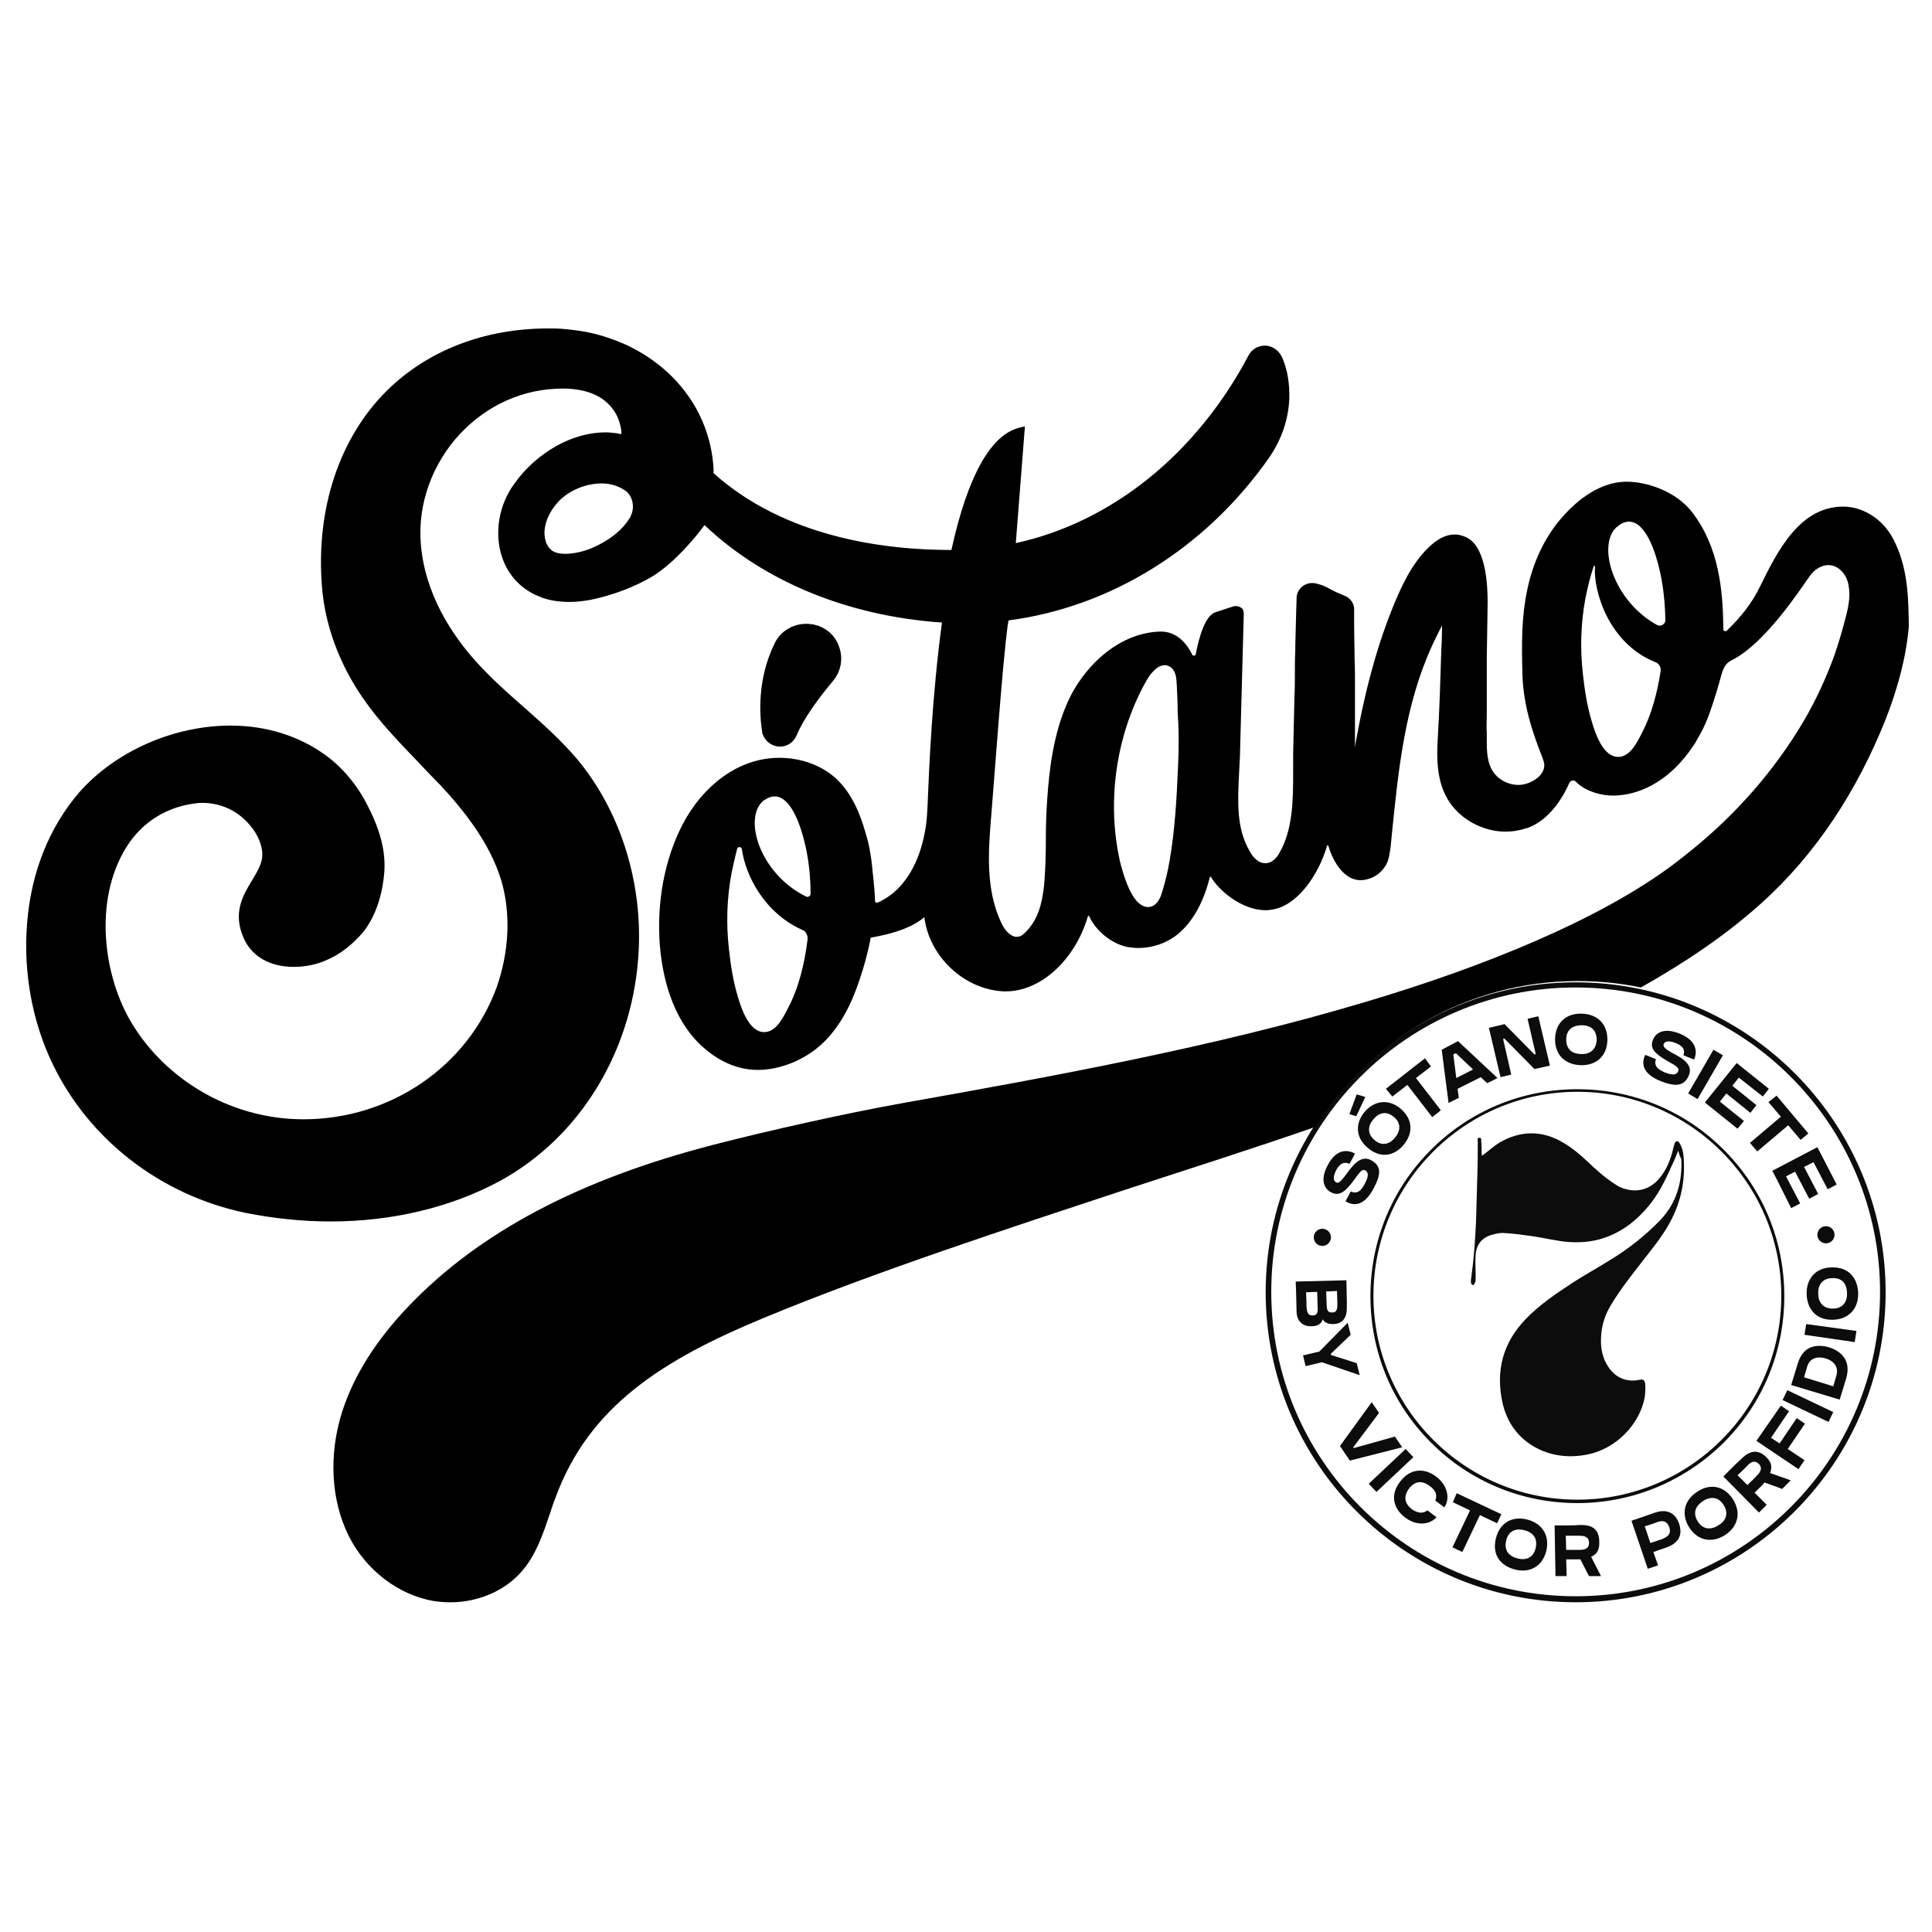 <?xml version="1.0" encoding="utf-8"?>
<!-- Generator: Adobe Illustrator 24.0.0, SVG Export Plug-In . SVG Version: 6.00 Build 0)  -->
<svg version="1.1" id="Layer_1" xmlns="http://www.w3.org/2000/svg" xmlns:xlink="http://www.w3.org/1999/xlink" x="0px" y="0px"
	 viewBox="0 0 45 45" style="enable-background:new 0 0 45 45;" xml:space="preserve">
<style type="text/css">
	.st0{fill:none;}
	.st1{stroke:#000000;stroke-width:0.5;stroke-miterlimit:10;}
	.st2{fill:#0C0C0C;}
</style>
<g>
	<path class="st0" d="M14.53,11.39c-0.14-0.09-0.32-0.14-0.51-0.14c-0.36,0-0.75,0.16-0.99,0.41c-0.17,0.17-0.28,0.38-0.32,0.58
		c-0.04,0.17-0.02,0.42,0.13,0.55c0.08,0.07,0.19,0.1,0.35,0.1h0.01c0.26,0,0.54-0.09,0.83-0.25c0.2-0.11,0.47-0.3,0.63-0.56
		c0.01-0.02,0.03-0.04,0.04-0.07C14.8,11.8,14.73,11.51,14.53,11.39z"/>
	<path class="st1" d="M18.17,17.14c0.07,0,0.12-0.04,0.15-0.1c0.2-0.48,0.6-0.99,0.89-1.34c0.13-0.15,0.17-0.36,0.1-0.55
		c-0.06-0.19-0.22-0.32-0.41-0.36l-0.02,0c-0.04-0.01-0.07-0.01-0.11-0.01c-0.21,0-0.41,0.12-0.5,0.31
		c-0.38,0.77-0.33,1.54-0.27,1.93C18.03,17.09,18.09,17.14,18.17,17.14z"/>
	<g>
		<path class="st2" d="M36.7,37.32c-3.98,0-7.22-3.24-7.22-7.22c0-3.98,3.24-7.22,7.22-7.22c3.98,0,7.22,3.24,7.22,7.22
			C43.92,34.08,40.68,37.32,36.7,37.32z M36.7,23c-3.91,0-7.09,3.18-7.09,7.09c0,3.91,3.18,7.09,7.09,7.09
			c3.91,0,7.09-3.18,7.09-7.09C43.79,26.19,40.61,23,36.7,23z"/>
	</g>
	<g>
		<g>
			<g>
				<path class="st2" d="M36.74,35.01c-1.29,0-2.5-0.5-3.41-1.41c-0.91-0.91-1.41-2.12-1.41-3.41c0-1.29,0.5-2.5,1.41-3.41
					c0.91-0.91,2.12-1.41,3.41-1.41c1.29,0,2.5,0.5,3.41,1.41c0.91,0.91,1.41,2.12,1.41,3.41c0,1.29-0.5,2.5-1.41,3.41
					C39.24,34.5,38.03,35.01,36.74,35.01z M36.74,25.43c-2.62,0-4.75,2.13-4.75,4.75s2.13,4.75,4.75,4.75
					c2.62,0,4.75-2.13,4.75-4.75S39.36,25.43,36.74,25.43z"/>
			</g>
			<g>
				<path class="st2" d="M31.93,27.02c0.26,0.14,0.23,0.34,0.07,0.65c-0.27,0.52-0.56,0.37-0.66,0.31c0.02-0.05,0.06-0.1,0.12-0.23
					c0.16,0.08,0.26-0.04,0.33-0.18c0.09-0.17,0.09-0.26,0.01-0.31c-0.07-0.04-0.12,0.03-0.26,0.22c-0.21,0.29-0.35,0.39-0.54,0.29
					c-0.15-0.08-0.26-0.28-0.08-0.62c0.21-0.41,0.48-0.37,0.64-0.28c0,0-0.08,0.16-0.13,0.24c-0.07-0.04-0.2-0.06-0.31,0.15
					c-0.09,0.18-0.05,0.25,0,0.28c0.06,0.03,0.11-0.02,0.23-0.18C31.51,27.14,31.69,26.9,31.93,27.02z"/>
				<path class="st2" d="M31.59,26l-0.16-0.05l0.17-0.46l0.2,0.06L31.59,26z M32.63,25.83c0.29,0.25,0.28,0.58,0.06,0.84
					c-0.22,0.26-0.54,0.32-0.84,0.06c-0.29-0.25-0.28-0.58-0.06-0.84C32.01,25.64,32.34,25.58,32.63,25.83z M32.47,26.02
					c-0.17-0.15-0.35-0.11-0.48,0.05c-0.13,0.15-0.15,0.33,0.02,0.48c0.17,0.15,0.35,0.11,0.48-0.05
					C32.62,26.35,32.64,26.16,32.47,26.02z"/>
				<path class="st2" d="M32.28,25.36l0.91-0.71l0.14,0.19l-0.35,0.27l0.58,0.75l-0.2,0.16l-0.58-0.75l-0.35,0.27L32.28,25.36z"/>
				<path class="st2" d="M34.88,25.11l-0.24,0.12l-0.15-0.14l-0.54,0.27l0.03,0.21l-0.24,0.12l-0.16-1.24l0.38-0.2L34.88,25.11z
					 M34.31,24.91l-0.4-0.38l-0.06,0.03l0.07,0.55L34.31,24.91z"/>
				<path class="st2" d="M35.58,23.73l0.25-0.06l0.27,1.15l-0.36,0.08l-0.7-0.71l-0.03,0.01l0.19,0.83l-0.25,0.06l-0.27-1.15
					l0.34-0.08l0,0l0.02-0.01l0.7,0.71l0.03-0.01L35.58,23.73z"/>
				<path class="st2" d="M37.44,24.22c-0.01,0.39-0.27,0.6-0.62,0.59c-0.34-0.01-0.6-0.21-0.6-0.61c0.01-0.39,0.27-0.6,0.62-0.59
					C37.19,23.62,37.44,23.83,37.44,24.22z M37.19,24.22c0-0.23-0.14-0.34-0.35-0.34c-0.2,0-0.36,0.1-0.36,0.33
					c0,0.23,0.14,0.34,0.35,0.34C37.03,24.56,37.18,24.45,37.19,24.22z"/>
				<path class="st2" d="M39.34,25.04c-0.11,0.27-0.32,0.27-0.64,0.15c-0.54-0.21-0.43-0.51-0.38-0.62c0.05,0.02,0.11,0.04,0.25,0.1
					c-0.06,0.17,0.07,0.25,0.21,0.31c0.18,0.07,0.27,0.06,0.31-0.03c0.03-0.07-0.04-0.12-0.24-0.23c-0.31-0.18-0.43-0.3-0.35-0.5
					c0.06-0.16,0.25-0.29,0.61-0.15c0.43,0.17,0.42,0.44,0.35,0.61c0,0-0.17-0.07-0.25-0.1c0.03-0.08,0.04-0.2-0.19-0.29
					c-0.19-0.07-0.25-0.02-0.27,0.03c-0.02,0.06,0.03,0.11,0.21,0.21C39.17,24.64,39.44,24.79,39.34,25.04z"/>
				<path class="st2" d="M39.32,25.47l0.59-1.02l0.22,0.13l-0.59,1.02L39.32,25.47z"/>
				<path class="st2" d="M41.2,25.36l-0.14,0.18L40.5,25.1l-0.15,0.19l0.56,0.45l-0.14,0.18l-0.56-0.45l-0.15,0.19l0.56,0.45
					l-0.15,0.18l-0.56-0.45l0,0l-0.2-0.16l0.74-0.92L41.2,25.36z"/>
				<path class="st2" d="M41.38,25.52l0.74,0.88l-0.18,0.15l-0.29-0.34l-0.72,0.61l-0.17-0.2l0.72-0.61l-0.29-0.34L41.38,25.52z"/>
				<path class="st2" d="M42.78,27.59l-0.21,0.11l-0.33-0.63l-0.22,0.11l0.33,0.63l-0.21,0.11l-0.33-0.63l-0.21,0.11l0.33,0.63
					l-0.21,0.11L41.4,27.5l0,0l-0.12-0.23l1.05-0.55L42.78,27.59z"/>
			</g>
			<g>
				<path class="st2" d="M30.55,30.89c-0.23,0.01-0.34-0.14-0.35-0.32c0-0.13-0.02-0.72-0.02-0.72l1.18-0.03l0.01,0.46
					c0,0.03,0,0.08,0,0.15c0.01,0.25-0.09,0.41-0.32,0.41c-0.13,0-0.2-0.04-0.24-0.11C30.78,30.82,30.71,30.89,30.55,30.89z
					 M30.57,30.64c0.11,0,0.13-0.07,0.12-0.19c0-0.08-0.01-0.29-0.01-0.36l-0.26,0.01l0.01,0.21c0,0.1,0,0.02,0,0.11
					C30.44,30.54,30.45,30.64,30.57,30.64z M31.14,30.07l-0.25,0.01c0,0.09,0.01,0.22,0.01,0.28c0,0.12,0.01,0.22,0.13,0.21
					c0.12,0,0.12-0.1,0.12-0.23C31.15,30.28,31.14,30.11,31.14,30.07z"/>
				<path class="st2" d="M31.67,32.03l-0.88-0.3l-0.38,0.09l-0.06-0.25l0.38-0.09l0.66-0.67l0.07,0.28L31,31.53L31,31.56l0.6,0.19
					L31.67,32.03z"/>
				<path class="st2" d="M32.49,33.46l0.17,0.25l-1.22,0.31l-0.23-0.34l0.74-1.02l0.17,0.25l-0.6,0.8l0.01,0.02L32.49,33.46z"/>
				<path class="st2" d="M31.88,34.56l0.86-0.81l0.18,0.19l-0.86,0.81L31.88,34.56z"/>
				<path class="st2" d="M33.25,35.18l0.21,0.16c-0.18,0.19-0.48,0.2-0.74,0c-0.27-0.21-0.35-0.53-0.1-0.84
					c0.24-0.31,0.57-0.31,0.84-0.1c0.26,0.2,0.32,0.51,0.18,0.71l-0.21-0.16c0.05-0.12,0.02-0.23-0.13-0.34
					c-0.16-0.12-0.33-0.13-0.48,0.06c-0.14,0.19-0.1,0.35,0.06,0.48C33.04,35.26,33.15,35.25,33.25,35.18L33.25,35.18z"/>
				<path class="st2" d="M33.93,34.78l1.04,0.49l-0.1,0.21l-0.4-0.19l-0.41,0.86l-0.23-0.11l0.41-0.86l-0.4-0.19L33.93,34.78z"/>
				<path class="st2" d="M36.02,36.11c-0.09,0.38-0.39,0.53-0.72,0.45c-0.34-0.08-0.55-0.33-0.46-0.72
					c0.09-0.38,0.39-0.53,0.72-0.45C35.89,35.47,36.1,35.73,36.02,36.11z M35.77,36.05c0.05-0.23-0.07-0.36-0.27-0.41
					c-0.2-0.05-0.37,0.02-0.42,0.25c-0.05,0.23,0.07,0.36,0.27,0.41C35.55,36.35,35.72,36.28,35.77,36.05z"/>
				<path class="st2" d="M37.06,36.26l0.23,0.45l-0.28,0l-0.2-0.39c-0.03,0-0.05,0-0.06,0c-0.04,0-0.22,0-0.27,0l0.01,0.39l-0.26,0
					l-0.02-1.18l0.26,0l0,0c0.06,0,0.25,0,0.32-0.01c0.14,0,0.46-0.01,0.46,0.39C37.26,36.13,37.17,36.21,37.06,36.26z M37.01,35.93
					c0-0.16-0.16-0.16-0.24-0.16c-0.05,0-0.24,0-0.3,0l0.01,0.33c0.06,0,0.28,0,0.3,0C36.85,36.1,37.02,36.1,37.01,35.93z"/>
				<path class="st2" d="M39.11,35.49c0.14,0.42-0.23,0.53-0.34,0.57c-0.04,0.01-0.21,0.07-0.26,0.09l0.11,0.31l-0.24,0.08
					l-0.38-1.12l0.24-0.08l0,0c0.06-0.02,0.19-0.07,0.26-0.09C38.62,35.2,38.97,35.09,39.11,35.49z M38.88,35.57
					c-0.07-0.19-0.22-0.14-0.3-0.11c-0.04,0.02-0.2,0.07-0.27,0.09l0.13,0.39c0.05-0.02,0.25-0.08,0.27-0.09
					C38.77,35.82,38.95,35.77,38.88,35.57z"/>
				<path class="st2" d="M40.37,34.93c0.2,0.33,0.09,0.65-0.2,0.83c-0.29,0.18-0.62,0.14-0.83-0.19c-0.2-0.33-0.09-0.65,0.2-0.83
					C39.83,34.55,40.16,34.6,40.37,34.93z M40.15,35.06c-0.12-0.2-0.31-0.21-0.48-0.1c-0.17,0.11-0.25,0.27-0.13,0.47
					c0.12,0.2,0.31,0.21,0.48,0.1C40.2,35.43,40.27,35.25,40.15,35.06z"/>
				<path class="st2" d="M41.23,34.31l0.48,0.17l-0.2,0.2l-0.41-0.15c-0.02,0.02-0.03,0.03-0.04,0.05
					c-0.03,0.03-0.16,0.15-0.19,0.19l0.28,0.28l-0.18,0.18l-0.83-0.84l0.18-0.18l0,0c0.04-0.04,0.18-0.18,0.23-0.22
					c0.1-0.1,0.33-0.32,0.6-0.04C41.28,34.08,41.27,34.19,41.23,34.31z M40.97,34.1c-0.12-0.12-0.23-0.01-0.28,0.05
					c-0.03,0.03-0.17,0.17-0.22,0.21l0.23,0.23c0.04-0.04,0.2-0.19,0.21-0.21C40.96,34.33,41.08,34.22,40.97,34.1z"/>
				<path class="st2" d="M41.48,32.74l0.19,0.13l-0.42,0.62l0.2,0.13l0.4-0.59l0.19,0.13l-0.4,0.59l0.39,0.26l-0.14,0.21l-0.98-0.66
					L41.48,32.74z"/>
				<path class="st2" d="M42.59,33.12l-1.07-0.51l0.11-0.23l1.07,0.51L42.59,33.12z"/>
				<path class="st2" d="M42.6,31.38c0.22,0.07,0.54,0.26,0.4,0.73c-0.02,0.06-0.13,0.43-0.15,0.49l-1.13-0.34l0.15-0.49
					C42.01,31.29,42.38,31.32,42.6,31.38z M42.52,31.64c-0.13-0.04-0.36-0.05-0.43,0.2c-0.03,0.1-0.07,0.24-0.07,0.24l0.68,0.21
					c0.01-0.04,0.04-0.13,0.07-0.24C42.85,31.79,42.64,31.67,42.52,31.64z"/>
				<path class="st2" d="M43.2,31.26l-1.17-0.17l0.04-0.25L43.24,31L43.2,31.26z"/>
				<path class="st2" d="M42.67,29.52c0.39-0.01,0.6,0.25,0.61,0.6c0.01,0.34-0.2,0.61-0.59,0.62c-0.39,0.01-0.6-0.25-0.61-0.6
					S42.29,29.52,42.67,29.52z M42.68,29.77c-0.23,0-0.34,0.16-0.33,0.36c0,0.2,0.11,0.35,0.34,0.35c0.23,0,0.34-0.16,0.33-0.36
					C43.02,29.91,42.91,29.76,42.68,29.77z"/>
			</g>
			<g>
				<circle class="st2" cx="30.8" cy="28.82" r="0.2"/>
			</g>
			<g>
				<circle class="st2" cx="42.53" cy="28.76" r="0.2"/>
			</g>
		</g>
		<g>
			<path class="st2" d="M39.09,26.8c-0.06,0.15-0.11,0.27-0.17,0.39c-0.14,0.32-0.3,0.64-0.53,0.91c-0.25,0.3-0.54,0.54-0.91,0.69
				c-0.29,0.12-0.6,0.16-0.92,0.14c-0.3-0.02-0.6-0.1-0.89-0.14c-0.21-0.03-0.43-0.06-0.64-0.07c-0.1-0.01-0.21,0.02-0.31,0.05
				c-0.22,0.07-0.34,0.24-0.35,0.47c-0.01,0.15,0,0.3,0,0.45c0,0.04,0,0.09,0,0.13c0,0.03-0.02,0.06-0.03,0.09
				c-0.01,0.01-0.03,0.03-0.04,0.02c-0.02-0.01-0.03-0.03-0.04-0.05c0-0.04,0-0.09,0.01-0.13c0.06-0.44,0.09-0.87,0.11-1.31
				c0.01-0.36,0.02-0.71,0.03-1.07c0.01-0.26,0.01-0.52,0.01-0.79c0-0.03-0.02-0.08,0.04-0.08c0.05,0,0.04,0.05,0.04,0.07
				c0.01,0.1,0.01,0.19,0.01,0.29c0,0.02,0.01,0.04,0.01,0.06c0.01-0.01,0.03-0.02,0.04-0.03c0.12-0.09,0.24-0.2,0.37-0.28
				c0.49-0.28,0.99-0.29,1.49,0.01c0.2,0.12,0.37,0.26,0.54,0.42c0.21,0.2,0.43,0.4,0.67,0.55c0.1,0.07,0.22,0.11,0.34,0.13
				c0.22,0.03,0.42-0.03,0.59-0.18c0.17-0.16,0.28-0.36,0.35-0.57c0.03-0.08,0.05-0.17,0.07-0.25c0.01-0.03,0.02-0.07,0.03-0.1
				c0.03-0.05,0.07-0.05,0.1-0.01c0.06,0.09,0.09,0.19,0.1,0.29c0.06,0.62-0.07,1.19-0.4,1.72c-0.17,0.28-0.38,0.53-0.58,0.79
				c-0.25,0.32-0.5,0.64-0.71,0.99c-0.17,0.28-0.24,0.57-0.23,0.89c0.01,0.2,0.06,0.39,0.18,0.56c0.16,0.24,0.42,0.35,0.71,0.29
				c0.09-0.02,0.13,0,0.14,0.1c0.01,0.1,0,0.2-0.01,0.3c-0.12,0.65-0.68,1.21-1.34,1.34c-0.36,0.07-0.71,0.05-1.05-0.09
				c-0.49-0.21-0.8-0.59-0.92-1.1c-0.17-0.75,0-1.41,0.54-1.97c0.32-0.33,0.69-0.58,1.07-0.83c0.29-0.19,0.59-0.35,0.89-0.54
				c0.43-0.26,0.82-0.57,1.17-0.93c0.38-0.4,0.52-0.89,0.49-1.43C39.13,26.95,39.11,26.88,39.09,26.8z"/>
		</g>
	</g>
	<g>
		<path d="M44.09,12.54c-0.13-0.24-0.31-0.43-0.53-0.56c-0.2-0.12-0.42-0.18-0.63-0.18c-1.03,0-1.55,1.08-1.94,1.87
			c-0.19,0.39-0.45,0.71-0.76,1.01c-0.03,0.03-0.1,0.04-0.09-0.05c-0.01-0.88-0.1-1.88-0.72-2.69c-0.37-0.49-1.05-0.72-1.53-0.72
			c-0.71,0-1.27,0.55-1.55,0.88c-0.37,0.44-0.64,1.01-0.77,1.65c-0.13,0.62-0.13,1.22-0.11,1.95c0.02,0.72,0.23,1.35,0.46,1.93
			c0.02,0.06,0.05,0.13,0.05,0.19c0,0.26-0.32,0.44-0.55,0.46c-0.25,0.02-0.5-0.1-0.64-0.3c-0.14-0.21-0.15-0.46-0.15-0.73
			c0-0.05,0-0.11,0-0.17c-0.01-0.15,0-0.31,0-0.47l0-0.11c0-0.06,0-0.11,0-0.17l0-1.01l0.02-1.29c0-0.36-0.03-1.24-0.45-1.49
			c-0.09-0.05-0.18-0.08-0.27-0.09c-0.02,0-0.03,0-0.05,0c-0.18,0-0.36,0.08-0.55,0.25c-0.36,0.32-0.59,0.76-0.76,1.14
			c-0.41,0.93-0.73,2.02-0.97,3.33c-0.01,0.07-0.03,0.15-0.04,0.24l0-1.41c0-0.24,0-0.46-0.01-0.67l0-0.09
			c0-0.21-0.01-0.43-0.01-0.68l0-0.35c0.01-0.13-0.07-0.26-0.19-0.32l-0.14-0.06c-0.1-0.04-0.17-0.08-0.23-0.11
			c-0.11-0.06-0.19-0.1-0.33-0.13c-0.03-0.01-0.06-0.01-0.09-0.01c-0.19,0-0.35,0.15-0.36,0.34l0,0.04c0,0.1-0.01,0.2-0.01,0.3
			c-0.01,0.26-0.01,0.51-0.02,0.77l0,0.11c-0.01,0.2-0.01,0.38-0.01,0.55c0,0.17,0,0.34-0.01,0.54l-0.03,1.31c0,0.13,0,0.26,0,0.4
			c0,0.69,0,1.4-0.34,1.96c-0.05,0.08-0.1,0.13-0.17,0.17c-0.25,0.13-0.44-0.12-0.5-0.24c-0.32-0.54-0.28-1.18-0.25-1.81
			c0.01-0.14,0.01-0.27,0.02-0.4c0.03-1.13,0.06-2.25,0.09-3.33c0-0.06-0.02-0.11-0.07-0.14c-0.05-0.03-0.1-0.04-0.16-0.03
			l-0.43,0.14c-0.24,0.08-0.38,0.57-0.46,0.98c0,0.02-0.02,0.03-0.04,0.03c-0.01,0-0.03,0-0.04-0.02c-0.1-0.21-0.33-0.55-0.75-0.54
			c-1,0.03-1.81,0.86-2.16,1.66c-0.32,0.73-0.42,1.52-0.47,2.27c-0.02,0.3-0.03,0.6-0.03,0.9l0,0.01c0,0.35-0.01,0.71-0.04,1.06
			c-0.05,0.45-0.14,0.81-0.44,1.11c-0.02,0.02-0.05,0.04-0.07,0.06c-0.04,0.03-0.09,0.04-0.13,0.04c-0.15,0-0.29-0.17-0.36-0.33
			c-0.37-0.79-0.3-1.67-0.23-2.52l0.18-2.29c0.14-1.73,0.2-2.13,0.22-2.23c2.39-0.31,4.6-1.69,6.07-3.79
			c0.29-0.42,0.45-0.89,0.47-1.37c0.01-0.35-0.04-0.67-0.16-0.95c-0.07-0.17-0.23-0.29-0.41-0.29c0,0,0,0,0,0
			c-0.16,0-0.31,0.09-0.38,0.23c-1.21,2.29-3.18,3.88-5.42,4.37l0.21-2.69l0-0.03l-0.12,0.03c-0.67,0.16-1.21,1.12-1.59,2.85h0
			c-1.61,0-3.88-0.31-5.53-1.78l-0.01-0.01l0-0.1c-0.07-1.26-0.84-2.34-2.06-2.9c-0.25-0.11-0.51-0.2-0.77-0.26
			c-0.22-0.05-0.45-0.08-0.68-0.1c-0.12-0.01-0.24-0.01-0.35-0.01c-1.47,0-2.8,0.51-3.75,1.45c-1.1,1.09-1.66,2.75-1.51,4.57
			c0.07,0.89,0.4,1.79,0.96,2.6c0.38,0.55,0.85,1.03,1.3,1.5c0.16,0.17,0.33,0.35,0.5,0.52c0.52,0.56,1.15,1.33,1.42,2.23
			c0.22,0.77,0.18,1.64-0.11,2.47c-0.67,1.84-2.47,3.08-4.5,3.08c-0.35,0-0.71-0.04-1.05-0.12c-1.27-0.29-2.39-1.12-3.01-2.22
			c-0.63-1.12-0.83-2.89,0-4.1c0.35-0.5,0.87-0.82,1.48-0.91c0.07-0.01,0.14-0.02,0.22-0.02c0.51,0,0.95,0.25,1.23,0.68
			c0.11,0.18,0.17,0.36,0.17,0.53c0,0.19-0.11,0.38-0.23,0.58c-0.22,0.36-0.47,0.77-0.2,1.37c0.19,0.42,0.61,0.66,1.16,0.66
			c0.26,0,0.53-0.05,0.77-0.16c0.31-0.13,0.6-0.36,0.84-0.64c0.26-0.32,0.43-0.77,0.49-1.29c0.06-0.48-0.04-0.96-0.3-1.51
			c-0.02-0.04-0.04-0.08-0.06-0.12c-0.24-0.49-0.59-0.92-1.01-1.22c-0.61-0.44-1.37-0.68-2.2-0.68c-1.33,0-2.68,0.6-3.52,1.55
			c-0.7,0.81-1.13,1.87-1.22,3.07c-0.09,1.12,0.12,2.28,0.6,3.27c0.85,1.76,2.52,3.05,4.49,3.46c0.66,0.13,1.32,0.2,1.98,0.2
			c1.42,0,2.77-0.32,3.9-0.92c1.93-1.03,3.19-3.12,3.28-5.47c0.06-1.61-0.46-3.2-1.43-4.37c-0.38-0.45-0.83-0.85-1.26-1.23
			c-0.38-0.33-0.77-0.68-1.11-1.06c-0.54-0.6-1.19-1.56-1.28-2.75c-0.07-0.92,0.27-1.85,0.91-2.54c0.64-0.68,1.48-1.06,2.4-1.06
			c0.31,0,0.75,0.06,1.04,0.34c0.13,0.12,0.23,0.28,0.28,0.45c0.06,0.21,0.04,0.27,0.04,0.27c0,0-0.01,0-0.01,0
			c-0.04-0.01-0.07-0.01-0.1-0.02c-0.09-0.01-0.18-0.02-0.26-0.02c-0.77,0-1.61,0.47-2.13,1.21c-0.34,0.47-0.45,1.09-0.3,1.62
			c0.13,0.46,0.44,0.81,0.88,0.99c0.21,0.09,0.45,0.13,0.71,0.13c0.16,0,0.33-0.02,0.5-0.05c0.53-0.11,1.05-0.31,1.46-0.56
			c0.42-0.27,0.75-0.64,1.02-0.96l0.17-0.22c1.39,1.32,3.35,2.12,5.53,2.27c-0.23,1.7-0.3,3.4-0.33,4.13c0,0.09-0.01,0.17-0.01,0.22
			c-0.01,0.17-0.02,0.33-0.05,0.48c-0.08,0.48-0.33,1.34-1.1,1.69c-0.02,0.01-0.03,0.01-0.05,0c-0.01-0.01-0.02-0.02-0.02-0.04
			c0-0.13-0.02-0.37-0.06-0.72l0-0.02c-0.03-0.31-0.08-0.59-0.16-0.84c-0.11-0.39-0.31-0.96-0.76-1.33
			c-0.26-0.21-0.59-0.35-0.95-0.4c-1.2-0.16-2.11,0.68-2.55,1.53c-0.42,0.81-0.61,1.81-0.53,2.83c0.06,0.7,0.27,1.67,0.96,2.32
			c0.28,0.26,0.73,0.57,1.32,0.57c0,0,0,0,0,0c0.56,0,1.18-0.27,1.58-0.69c0.33-0.34,0.59-0.8,0.79-1.41
			c0.1-0.29,0.19-0.61,0.26-0.98c0.58-0.1,1-0.26,1.25-0.48c0.11,0.92,0.93,1.69,1.85,1.73c0.02,0,0.03,0,0.05,0
			c0.81,0,1.61-0.73,1.91-1.75c0-0.01,0.01-0.01,0.01-0.01c0,0,0.01,0,0.02,0.01c0.18,0.4,0.6,0.67,0.91,0.72
			c0.07,0.01,0.15,0.02,0.23,0.02c0.37,0,0.74-0.14,1-0.39c0.31-0.29,0.53-0.71,0.67-1.26c0-0.01,0.01-0.01,0.01-0.01
			c0,0,0.01,0,0.02,0.01c0.14,0.26,0.68,0.77,1.27,0.77c0.1,0,0.2-0.02,0.3-0.05c0.46-0.15,0.92-0.74,1.13-1.45
			c0-0.01,0.01-0.01,0.01-0.01h0c0,0,0.01,0,0.02,0.01c0.1,0.34,0.28,0.61,0.49,0.73c0.14,0.08,0.29,0.09,0.45,0.04
			c0.2-0.06,0.36-0.21,0.44-0.4c0.04-0.11,0.05-0.23,0.07-0.34c0.01-0.1,0.02-0.21,0.03-0.31c0.15-1.48,0.3-3,0.94-4.39
			c0.08-0.17,0.15-0.32,0.23-0.46c0,0.13-0.01,0.26-0.01,0.39l-0.01,0.19c-0.02,0.66-0.04,1.34-0.08,2.01
			c-0.04,0.63-0.02,1.28,0.46,1.75c0.3,0.29,0.71,0.46,1.12,0.46c0.14,0,0.28-0.02,0.42-0.06l0.02-0.01c0.02,0,0.03-0.01,0.05-0.01
			c0.55-0.18,0.88-0.79,0.99-1.05c0.01-0.03,0.04-0.05,0.07-0.06c0.03-0.01,0.07,0.01,0.09,0.03c0.22,0.23,0.62,0.33,0.9,0.32
			c0.68-0.02,1.34-0.43,1.81-1.13c0.04-0.06,0.08-0.11,0.11-0.18c0.13-0.21,0.24-0.45,0.34-0.76c0.05-0.14,0.09-0.28,0.14-0.44
			c0.01-0.03,0.05-0.18,0.09-0.32c0.05-0.17,0.11-0.26,0.23-0.32c0.77-0.38,1.58-1.62,1.82-1.96c0.16-0.23,0.46-0.36,0.7-0.16
			c0.12,0.1,0.19,0.24,0.21,0.4c0.05,0.28-0.03,0.57-0.1,0.83c-0.07,0.27-0.15,0.53-0.24,0.79c-0.19,0.52-0.42,1.02-0.7,1.5
			c0,0,0,0,0,0c-0.5,0.85-1.12,1.63-1.82,2.31c-0.4,0.39-0.82,0.74-1.26,1.07c-1.68,1.25-4.34,2.35-7.18,3.19
			c-3.45,1.03-7.23,1.72-10.72,2.34c-1.34,0.24-3.13,0.64-4.41,0.97c-3.14,0.81-5.46,2.04-7.1,3.75c-0.77,0.8-1.29,1.63-1.56,2.47
			c-0.32,1.01-0.26,2.06,0.15,2.89c0.4,0.8,1.16,1.38,1.98,1.52c0.13,0.02,0.26,0.03,0.39,0.03c0.65,0,1.28-0.27,1.67-0.73
			c0.33-0.38,0.49-0.87,0.65-1.34c0.04-0.12,0.08-0.25,0.13-0.37c0.78-2.13,2.5-3.21,4.84-4.18c2.6-1.08,5.8-2.12,8.43-2.99
			c1.47-0.48,2.95-0.95,4.42-1.46c1.28-2.04,3.54-3.4,6.12-3.4c0.5,0,0.99,0.05,1.47,0.15c0.99-0.56,1.93-1.18,2.78-1.94
			c1.31-1.17,2.26-2.66,2.91-4.28c0.3-0.76,0.49-1.49,0.55-2.19C44.45,14.02,44.46,13.23,44.09,12.54z M14.69,12.02
			c-0.01,0.02-0.02,0.05-0.04,0.07c-0.16,0.26-0.43,0.45-0.63,0.56c-0.28,0.16-0.56,0.24-0.83,0.25h-0.01
			c-0.16,0-0.28-0.03-0.35-0.1c-0.15-0.13-0.17-0.38-0.13-0.55c0.04-0.21,0.16-0.41,0.32-0.58c0.24-0.25,0.63-0.41,0.99-0.41
			c0.19,0,0.37,0.05,0.51,0.14C14.73,11.51,14.8,11.8,14.69,12.02z M18.81,21.88c-0.07,0.56-0.2,1.12-0.46,1.61
			c-0.11,0.21-0.27,0.55-0.55,0.55c-0.35,0-0.53-0.54-0.61-0.81c-0.11-0.36-0.17-0.74-0.21-1.11c-0.07-0.6-0.05-1.2,0.06-1.79
			c0.04-0.18,0.08-0.37,0.13-0.56c0.02-0.06,0.1-0.05,0.11,0.01c0.08,0.59,0.51,1.48,1.41,1.88C18.77,21.69,18.82,21.79,18.81,21.88
			z M18.77,20.88c-1.07-0.53-1.47-1.82-0.99-2.23h0c0.01-0.01,0.01-0.01,0.02-0.01c0.46-0.33,0.74,0.33,0.85,0.66
			c0.16,0.49,0.23,1,0.23,1.52C18.88,20.87,18.82,20.91,18.77,20.88z M27.44,17.82c-0.03,0.73-0.07,1.5-0.2,2.24
			c-0.04,0.24-0.1,0.48-0.17,0.71c-0.04,0.15-0.12,0.31-0.27,0.35c-0.17,0.04-0.32-0.1-0.41-0.25c-0.14-0.23-0.22-0.49-0.29-0.75
			c-0.33-1.39-0.12-2.94,0.56-4.19c0.03-0.06,0.07-0.12,0.1-0.17c0.11-0.16,0.32-0.37,0.52-0.21c0.12,0.1,0.12,0.27,0.13,0.42
			c0.01,0.2,0.02,0.4,0.02,0.61C27.46,17,27.46,17.41,27.44,17.82z M38.68,15.63c-0.08,0.51-0.21,1.01-0.44,1.45
			c-0.11,0.21-0.27,0.55-0.55,0.55c-0.35,0-0.53-0.54-0.61-0.81c-0.11-0.36-0.17-0.74-0.21-1.11c-0.07-0.6-0.05-1.2,0.06-1.79
			c0.05-0.24,0.11-0.49,0.19-0.73c0.01-0.02,0.04-0.01,0.03,0.01c-0.04,0.58,0.33,1.79,1.4,2.22
			C38.64,15.45,38.69,15.54,38.68,15.63z M38.6,14.56c-1.02-0.56-1.4-1.84-0.96-2.27c0.01-0.01,0.02-0.02,0.03-0.02
			c0.01-0.01,0.02-0.02,0.03-0.03c0.46-0.33,0.74,0.33,0.85,0.66c0.17,0.51,0.23,1.03,0.24,1.56C38.78,14.54,38.68,14.6,38.6,14.56z
			"/>
	</g>
</g>
</svg>
